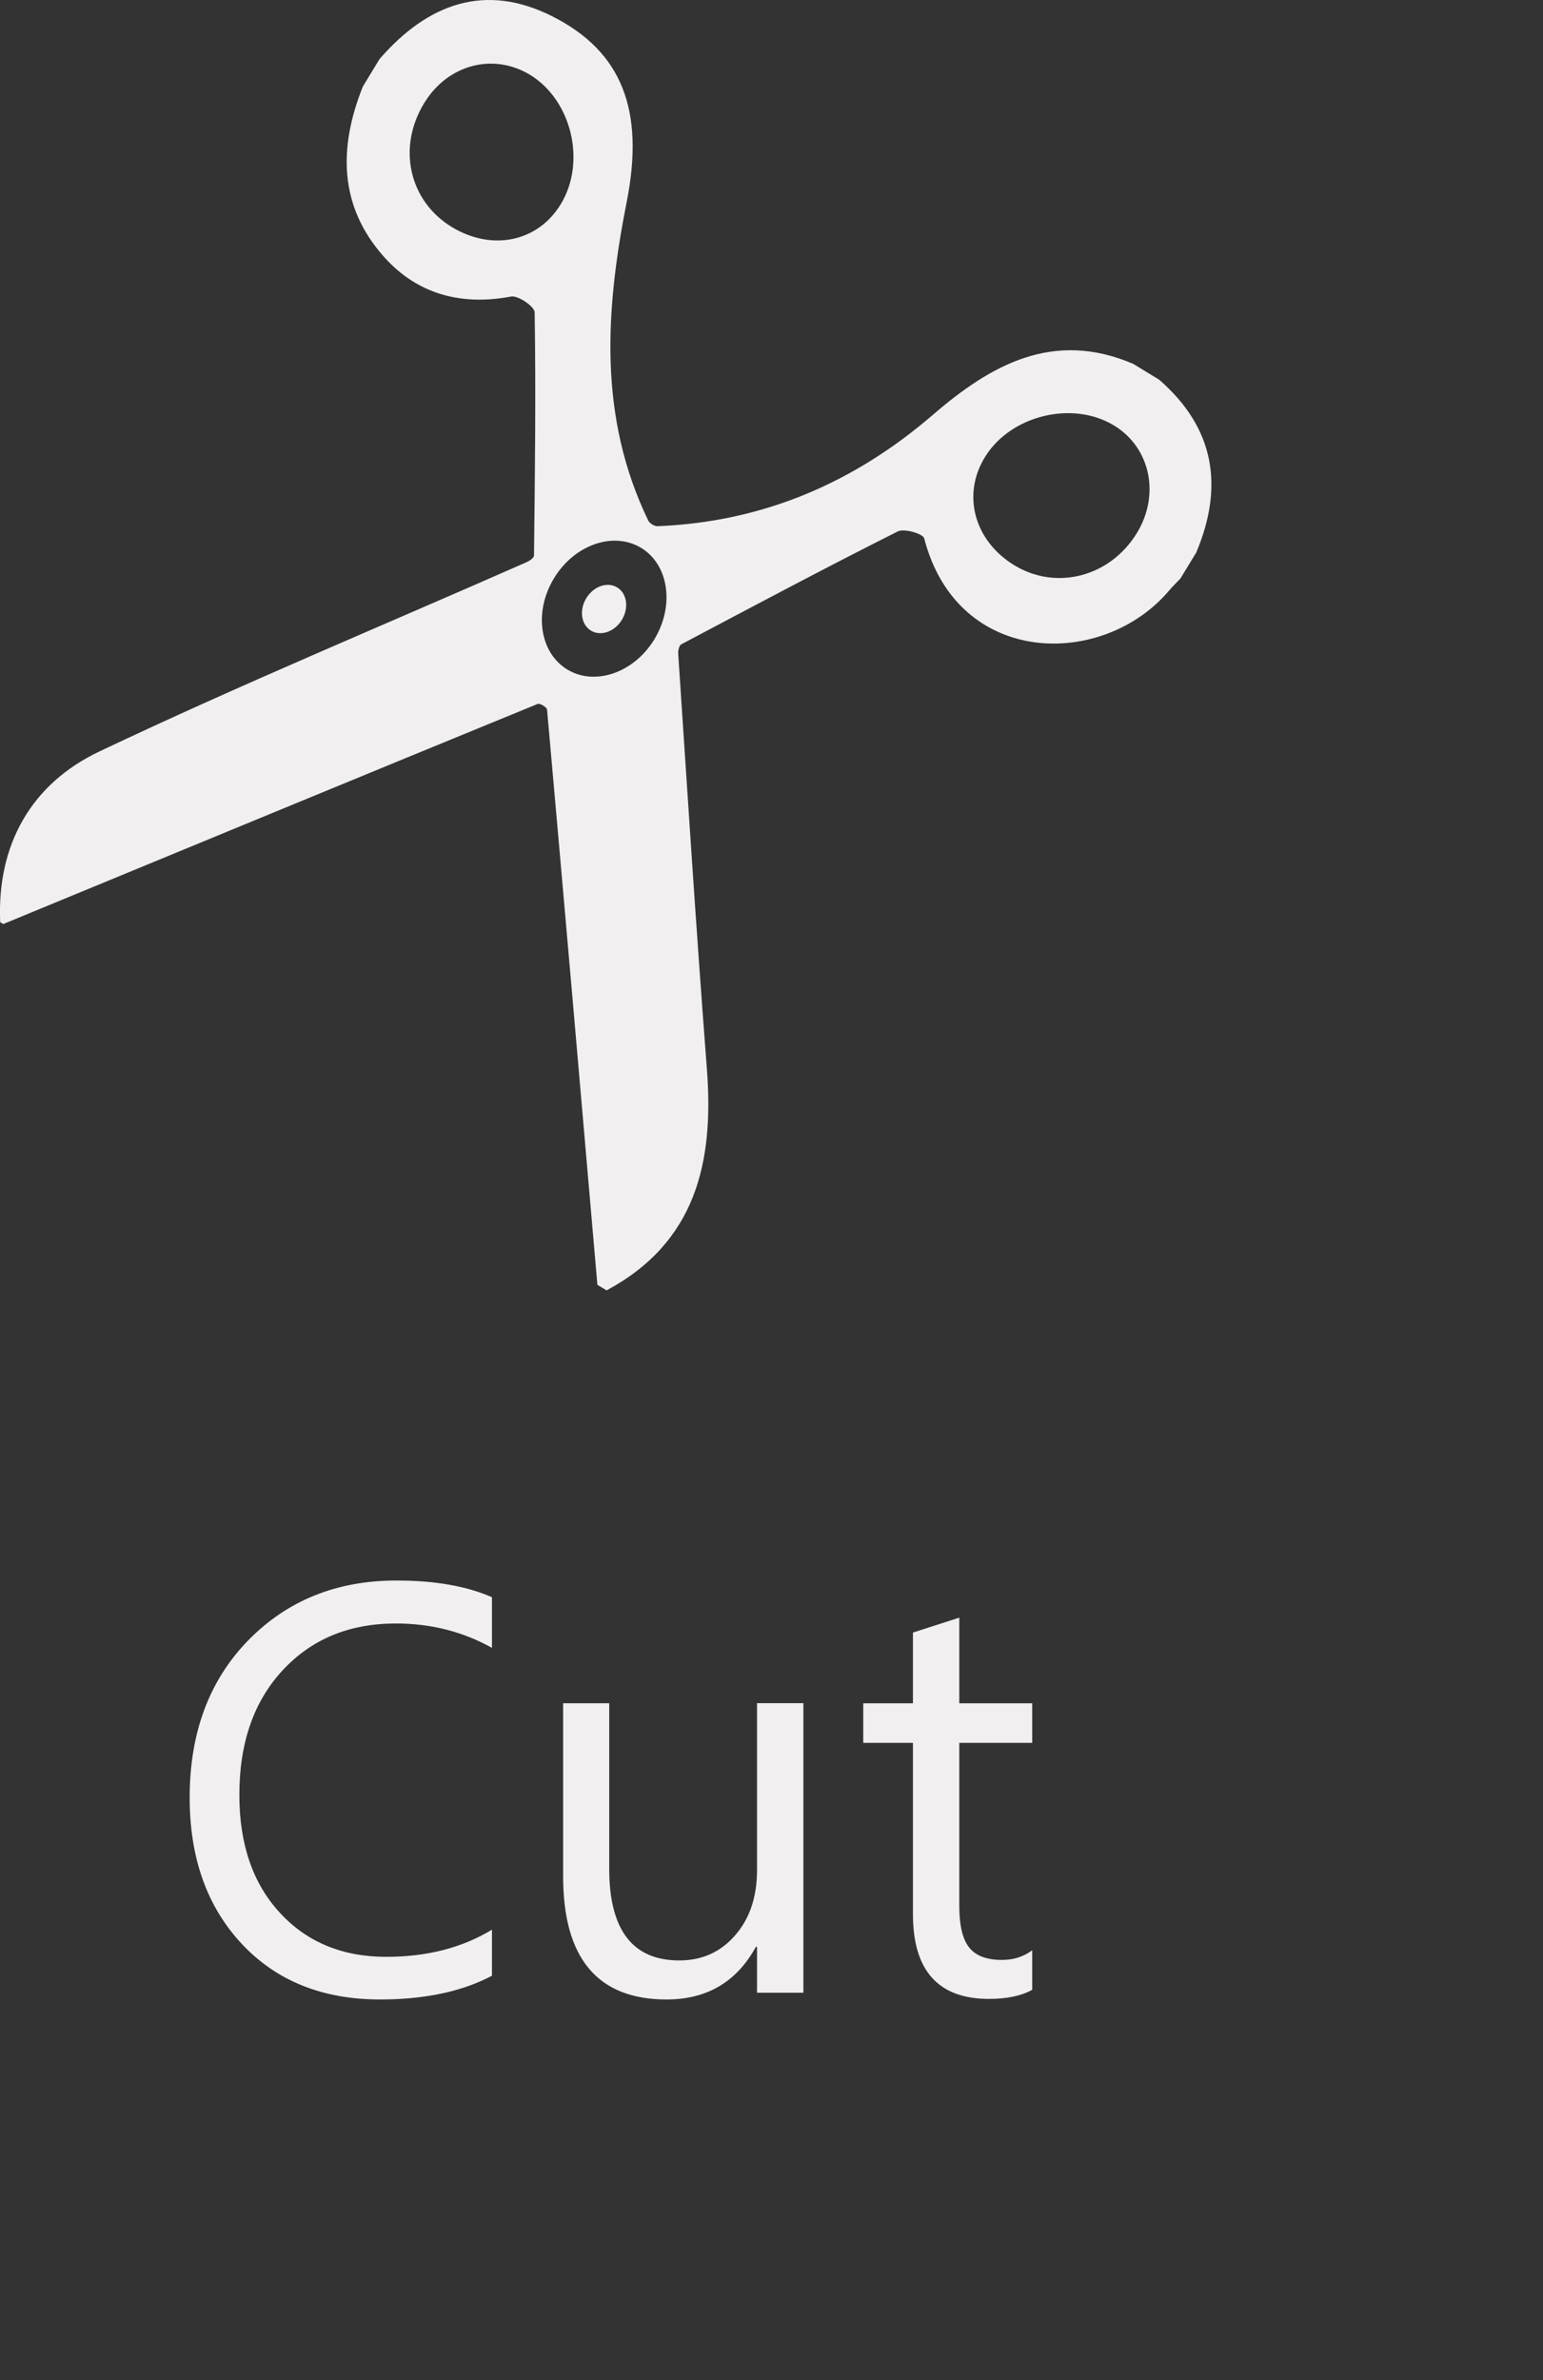 <?xml version="1.0" encoding="utf-8"?>
<!-- Generator: Adobe Illustrator 16.0.0, SVG Export Plug-In . SVG Version: 6.00 Build 0)  -->
<!DOCTYPE svg PUBLIC "-//W3C//DTD SVG 1.1//EN" "http://www.w3.org/Graphics/SVG/1.1/DTD/svg11.dtd">
<svg version="1.1" id="Layer_1" xmlns="http://www.w3.org/2000/svg" xmlns:xlink="http://www.w3.org/1999/xlink" x="0px" y="0px"
	 width="24px" height="37px" viewBox="0 0 24 37" enable-background="new 0 0 24 37" xml:space="preserve">
<rect x="0" y="0" width="24" height="37" fill="#333333" stroke="none"/>
<g>
	<g>
		<path fill="#F1EFEF" d="M7.652,30.714c-0.466,0.246-1.046,0.369-1.74,0.369c-0.896,0-1.614-0.289-2.153-0.866
			S2.95,28.882,2.95,27.945c0-1.008,0.304-1.822,0.909-2.443c0.607-0.621,1.376-0.932,2.308-0.932c0.598,0,1.093,0.087,1.485,0.26
			v0.787c-0.451-0.252-0.949-0.379-1.494-0.379c-0.724,0-1.311,0.242-1.76,0.726c-0.45,0.483-0.675,1.13-0.675,1.938
			c0,0.768,0.21,1.379,0.631,1.834c0.42,0.456,0.972,0.684,1.654,0.684c0.633,0,1.181-0.141,1.644-0.422V30.714z"/>
		<path fill="#F1EFEF" d="M12.496,30.978h-0.721v-0.713h-0.018c-0.299,0.545-0.762,0.818-1.389,0.818
			c-1.072,0-1.609-0.639-1.609-1.916v-2.689h0.717v2.574c0,0.949,0.363,1.424,1.09,1.424c0.352,0,0.641-0.129,0.867-0.389
			c0.228-0.26,0.342-0.598,0.342-1.018v-2.592h0.721V30.978z"/>
		<path fill="#F1EFEF" d="M16.055,30.933c-0.17,0.094-0.394,0.141-0.673,0.141c-0.787,0-1.182-0.439-1.182-1.318v-2.662h-0.773
			v-0.615h0.773v-1.1l0.721-0.232v1.332h1.134v0.615h-1.134v2.535c0,0.302,0.051,0.518,0.154,0.646
			c0.102,0.129,0.271,0.193,0.51,0.193c0.182,0,0.338-0.051,0.47-0.15V30.933z"/>
	</g>
	<g>
		<path fill-rule="evenodd" clip-rule="evenodd" fill="#F1EFEF" d="M18.029,5.902c-0.135-0.082-0.27-0.164-0.404-0.246
			c-1.238-0.529-2.205,0.009-3.113,0.791c-1.232,1.062-2.65,1.668-4.287,1.733c-0.049,0.001-0.123-0.046-0.143-0.09
			C9.306,6.484,9.414,4.83,9.748,3.137C10.033,1.701,9.662,0.8,8.605,0.261C7.546-0.28,6.65,0.059,5.904,0.917
			c-0.086,0.143-0.172,0.285-0.26,0.428C5.267,2.287,5.267,3.199,5.97,3.99c0.52,0.584,1.201,0.766,1.979,0.62
			c0.109-0.021,0.367,0.157,0.367,0.245c0.02,1.262,0.004,2.521-0.01,3.781c0,0.036-0.07,0.084-0.117,0.104
			c-2.217,0.977-4.455,1.904-6.643,2.942c-1.051,0.498-1.596,1.439-1.543,2.654c0.016,0.01,0.031,0.02,0.047,0.029
			c2.771-1.143,5.539-2.286,8.313-3.422c0.035-0.014,0.145,0.053,0.146,0.089c0.266,2.981,0.525,5.96,0.783,8.942
			c0.047,0.027,0.096,0.057,0.143,0.086c1.391-0.748,1.67-1.99,1.561-3.43c-0.166-2.154-0.303-4.311-0.447-6.466
			c-0.004-0.05,0.014-0.129,0.047-0.147c1.119-0.592,2.236-1.187,3.367-1.755c0.1-0.052,0.395,0.036,0.412,0.107
			c0.521,2.011,2.787,2.03,3.816,0.804c0.053-0.063,0.113-0.119,0.17-0.18c0.082-0.134,0.164-0.27,0.246-0.404
			C19.039,7.56,18.894,6.654,18.029,5.902z M7.027,3.529C6.361,3.123,6.175,2.291,6.599,1.601c0.365-0.598,1.072-0.785,1.645-0.438
			c0.648,0.395,0.877,1.354,0.48,2.008C8.369,3.759,7.656,3.91,7.027,3.529z M8.824,10.408C8.392,10.146,8.3,9.511,8.617,8.989
			c0.318-0.522,0.924-0.733,1.355-0.472s0.523,0.897,0.207,1.42C9.863,10.458,9.255,10.669,8.824,10.408z M15.771,8.784
			c-0.617-0.38-0.811-1.091-0.453-1.675c0.396-0.652,1.367-0.89,2.014-0.492c0.561,0.344,0.715,1.072,0.352,1.668
			C17.267,8.968,16.429,9.187,15.771,8.784z"/>
		
			<ellipse transform="matrix(0.52 -0.854 0.854 0.52 -3.572 12.572)" fill-rule="evenodd" clip-rule="evenodd" fill="#F1EFEF" cx="9.397" cy="9.463" rx="0.393" ry="0.324"/>
	</g>
</g>
</svg>
